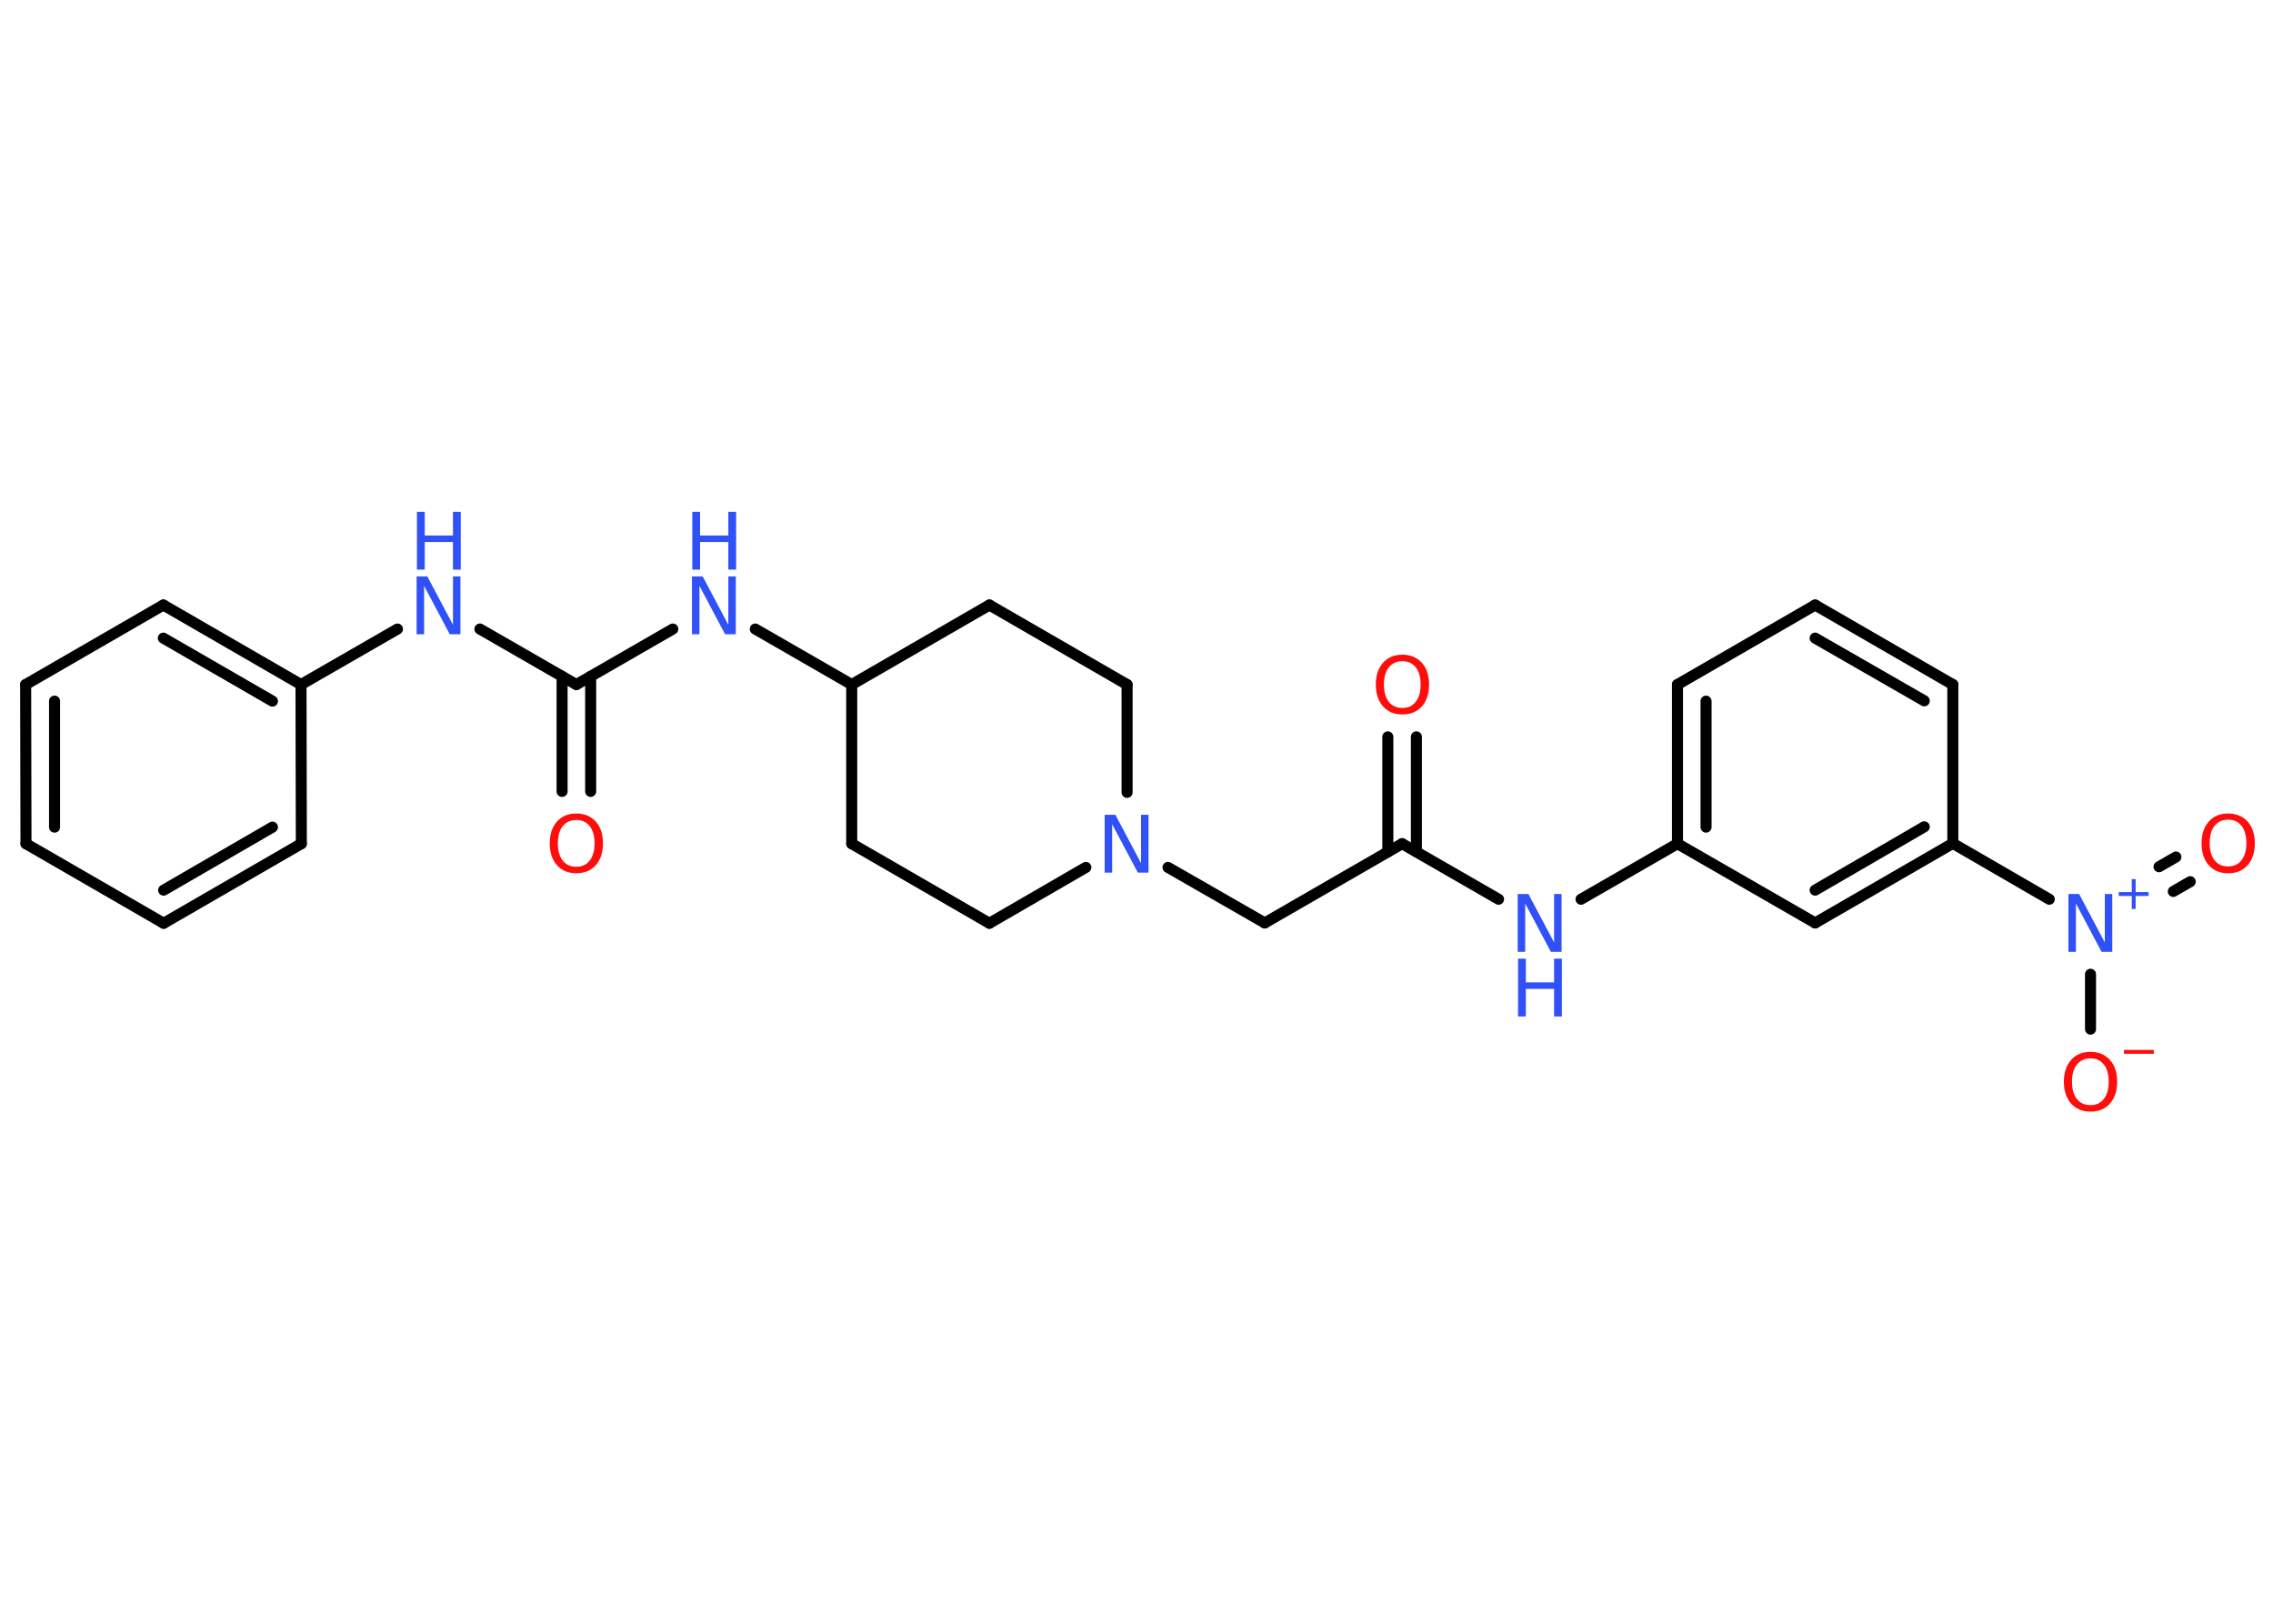 <?xml version='1.0' encoding='UTF-8'?>
<!DOCTYPE svg PUBLIC "-//W3C//DTD SVG 1.1//EN" "http://www.w3.org/Graphics/SVG/1.1/DTD/svg11.dtd">
<svg version='1.2' xmlns='http://www.w3.org/2000/svg' xmlns:xlink='http://www.w3.org/1999/xlink' width='70.0mm' height='50.0mm' viewBox='0 0 70.0 50.0'>
  <desc>Generated by the Chemistry Development Kit (http://github.com/cdk)</desc>
  <g stroke-linecap='round' stroke-linejoin='round' stroke='#000000' stroke-width='.34' fill='#3050F8'>
    <rect x='.0' y='.0' width='70.0' height='50.0' fill='#FFFFFF' stroke='none'/>
    <g id='mol1' class='mol'>
      <g id='mol1bnd1' class='bond'>
        <line x1='43.62' y1='22.69' x2='43.62' y2='26.23'/>
        <line x1='42.74' y1='22.69' x2='42.74' y2='26.23'/>
      </g>
      <line id='mol1bnd2' class='bond' x1='43.18' y1='25.98' x2='38.95' y2='28.42'/>
      <line id='mol1bnd3' class='bond' x1='38.95' y1='28.42' x2='35.97' y2='26.71'/>
      <line id='mol1bnd4' class='bond' x1='33.44' y1='26.71' x2='30.47' y2='28.43'/>
      <line id='mol1bnd5' class='bond' x1='30.47' y1='28.43' x2='26.23' y2='25.98'/>
      <line id='mol1bnd6' class='bond' x1='26.23' y1='25.98' x2='26.23' y2='21.08'/>
      <line id='mol1bnd7' class='bond' x1='26.23' y1='21.08' x2='23.26' y2='19.37'/>
      <line id='mol1bnd8' class='bond' x1='20.72' y1='19.37' x2='17.75' y2='21.08'/>
      <g id='mol1bnd9' class='bond'>
        <line x1='18.19' y1='20.83' x2='18.19' y2='24.37'/>
        <line x1='17.31' y1='20.83' x2='17.31' y2='24.37'/>
      </g>
      <line id='mol1bnd10' class='bond' x1='17.75' y1='21.08' x2='14.78' y2='19.37'/>
      <line id='mol1bnd11' class='bond' x1='12.24' y1='19.37' x2='9.27' y2='21.08'/>
      <g id='mol1bnd12' class='bond'>
        <line x1='9.27' y1='21.08' x2='5.03' y2='18.63'/>
        <line x1='8.39' y1='21.59' x2='5.03' y2='19.65'/>
      </g>
      <line id='mol1bnd13' class='bond' x1='5.03' y1='18.63' x2='.79' y2='21.08'/>
      <g id='mol1bnd14' class='bond'>
        <line x1='.79' y1='21.08' x2='.8' y2='25.98'/>
        <line x1='1.68' y1='21.59' x2='1.68' y2='25.47'/>
      </g>
      <line id='mol1bnd15' class='bond' x1='.8' y1='25.98' x2='5.04' y2='28.43'/>
      <g id='mol1bnd16' class='bond'>
        <line x1='5.04' y1='28.43' x2='9.28' y2='25.98'/>
        <line x1='5.04' y1='27.41' x2='8.39' y2='25.47'/>
      </g>
      <line id='mol1bnd17' class='bond' x1='9.27' y1='21.08' x2='9.28' y2='25.98'/>
      <line id='mol1bnd18' class='bond' x1='26.23' y1='21.08' x2='30.47' y2='18.63'/>
      <line id='mol1bnd19' class='bond' x1='30.47' y1='18.63' x2='34.71' y2='21.08'/>
      <line id='mol1bnd20' class='bond' x1='34.71' y1='24.4' x2='34.71' y2='21.08'/>
      <line id='mol1bnd21' class='bond' x1='43.18' y1='25.98' x2='46.15' y2='27.69'/>
      <line id='mol1bnd22' class='bond' x1='48.69' y1='27.69' x2='51.66' y2='25.98'/>
      <g id='mol1bnd23' class='bond'>
        <line x1='51.66' y1='21.08' x2='51.66' y2='25.98'/>
        <line x1='52.54' y1='21.59' x2='52.54' y2='25.47'/>
      </g>
      <line id='mol1bnd24' class='bond' x1='51.66' y1='21.08' x2='55.9' y2='18.63'/>
      <g id='mol1bnd25' class='bond'>
        <line x1='60.14' y1='21.08' x2='55.9' y2='18.63'/>
        <line x1='59.26' y1='21.58' x2='55.9' y2='19.65'/>
      </g>
      <line id='mol1bnd26' class='bond' x1='60.14' y1='21.08' x2='60.14' y2='25.97'/>
      <line id='mol1bnd27' class='bond' x1='60.14' y1='25.97' x2='63.11' y2='27.69'/>
      <g id='mol1bnd28' class='bond'>
        <line x1='66.49' y1='26.69' x2='67.01' y2='26.39'/>
        <line x1='66.93' y1='27.45' x2='67.45' y2='27.15'/>
      </g>
      <line id='mol1bnd29' class='bond' x1='64.38' y1='30.0' x2='64.38' y2='31.69'/>
      <g id='mol1bnd30' class='bond'>
        <line x1='55.9' y1='28.42' x2='60.14' y2='25.97'/>
        <line x1='55.9' y1='27.41' x2='59.26' y2='25.46'/>
      </g>
      <line id='mol1bnd31' class='bond' x1='51.66' y1='25.98' x2='55.9' y2='28.42'/>
      <path id='mol1atm1' class='atom' d='M43.19 20.36q-.26 .0 -.42 .19q-.15 .19 -.15 .53q.0 .34 .15 .53q.15 .19 .42 .19q.26 .0 .41 -.19q.15 -.19 .15 -.53q.0 -.34 -.15 -.53q-.15 -.19 -.41 -.19zM43.19 20.16q.37 .0 .6 .25q.22 .25 .22 .67q.0 .42 -.22 .67q-.22 .25 -.6 .25q-.38 .0 -.6 -.25q-.22 -.25 -.22 -.67q.0 -.42 .22 -.67q.22 -.25 .6 -.25z' stroke='none' fill='#FF0D0D'/>
      <path id='mol1atm4' class='atom' d='M34.03 25.09h.32l.79 1.49v-1.49h.23v1.78h-.33l-.79 -1.49v1.49h-.23v-1.78z' stroke='none'/>
      <g id='mol1atm8' class='atom'>
        <path d='M21.32 17.75h.32l.79 1.49v-1.49h.23v1.78h-.33l-.79 -1.49v1.49h-.23v-1.78z' stroke='none'/>
        <path d='M21.32 15.76h.24v.73h.87v-.73h.24v1.78h-.24v-.85h-.87v.85h-.24v-1.78z' stroke='none'/>
      </g>
      <path id='mol1atm10' class='atom' d='M17.75 25.25q-.26 .0 -.42 .19q-.15 .19 -.15 .53q.0 .34 .15 .53q.15 .19 .42 .19q.26 .0 .41 -.19q.15 -.19 .15 -.53q.0 -.34 -.15 -.53q-.15 -.19 -.41 -.19zM17.75 25.05q.37 .0 .6 .25q.22 .25 .22 .67q.0 .42 -.22 .67q-.22 .25 -.6 .25q-.38 .0 -.6 -.25q-.22 -.25 -.22 -.67q.0 -.42 .22 -.67q.22 -.25 .6 -.25z' stroke='none' fill='#FF0D0D'/>
      <g id='mol1atm11' class='atom'>
        <path d='M12.84 17.75h.32l.79 1.49v-1.49h.23v1.78h-.33l-.79 -1.49v1.49h-.23v-1.78z' stroke='none'/>
        <path d='M12.84 15.76h.24v.73h.87v-.73h.24v1.78h-.24v-.85h-.87v.85h-.24v-1.78z' stroke='none'/>
      </g>
      <g id='mol1atm20' class='atom'>
        <path d='M46.75 27.53h.32l.79 1.49v-1.49h.23v1.78h-.33l-.79 -1.49v1.49h-.23v-1.78z' stroke='none'/>
        <path d='M46.75 29.52h.24v.73h.87v-.73h.24v1.78h-.24v-.85h-.87v.85h-.24v-1.78z' stroke='none'/>
      </g>
      <g id='mol1atm26' class='atom'>
        <path d='M63.71 27.53h.32l.79 1.49v-1.49h.23v1.78h-.33l-.79 -1.49v1.49h-.23v-1.78z' stroke='none'/>
        <path d='M65.77 27.07v.4h.4v.12h-.4v.4h-.12v-.4h-.4v-.12h.4v-.4h.12z' stroke='none'/>
      </g>
      <path id='mol1atm27' class='atom' d='M68.62 25.24q-.26 .0 -.42 .19q-.15 .19 -.15 .53q.0 .34 .15 .53q.15 .19 .42 .19q.26 .0 .41 -.19q.15 -.19 .15 -.53q.0 -.34 -.15 -.53q-.15 -.19 -.41 -.19zM68.62 25.05q.37 .0 .6 .25q.22 .25 .22 .67q.0 .42 -.22 .67q-.22 .25 -.6 .25q-.38 .0 -.6 -.25q-.22 -.25 -.22 -.67q.0 -.42 .22 -.67q.22 -.25 .6 -.25z' stroke='none' fill='#FF0D0D'/>
      <g id='mol1atm28' class='atom'>
        <path d='M64.38 32.59q-.26 .0 -.42 .19q-.15 .19 -.15 .53q.0 .34 .15 .53q.15 .19 .42 .19q.26 .0 .41 -.19q.15 -.19 .15 -.53q.0 -.34 -.15 -.53q-.15 -.19 -.41 -.19zM64.38 32.39q.37 .0 .6 .25q.22 .25 .22 .67q.0 .42 -.22 .67q-.22 .25 -.6 .25q-.38 .0 -.6 -.25q-.22 -.25 -.22 -.67q.0 -.42 .22 -.67q.22 -.25 .6 -.25z' stroke='none' fill='#FF0D0D'/>
        <path d='M65.41 32.33h.92v.12h-.92v-.12z' stroke='none' fill='#FF0D0D'/>
      </g>
    </g>
  </g>
</svg>
